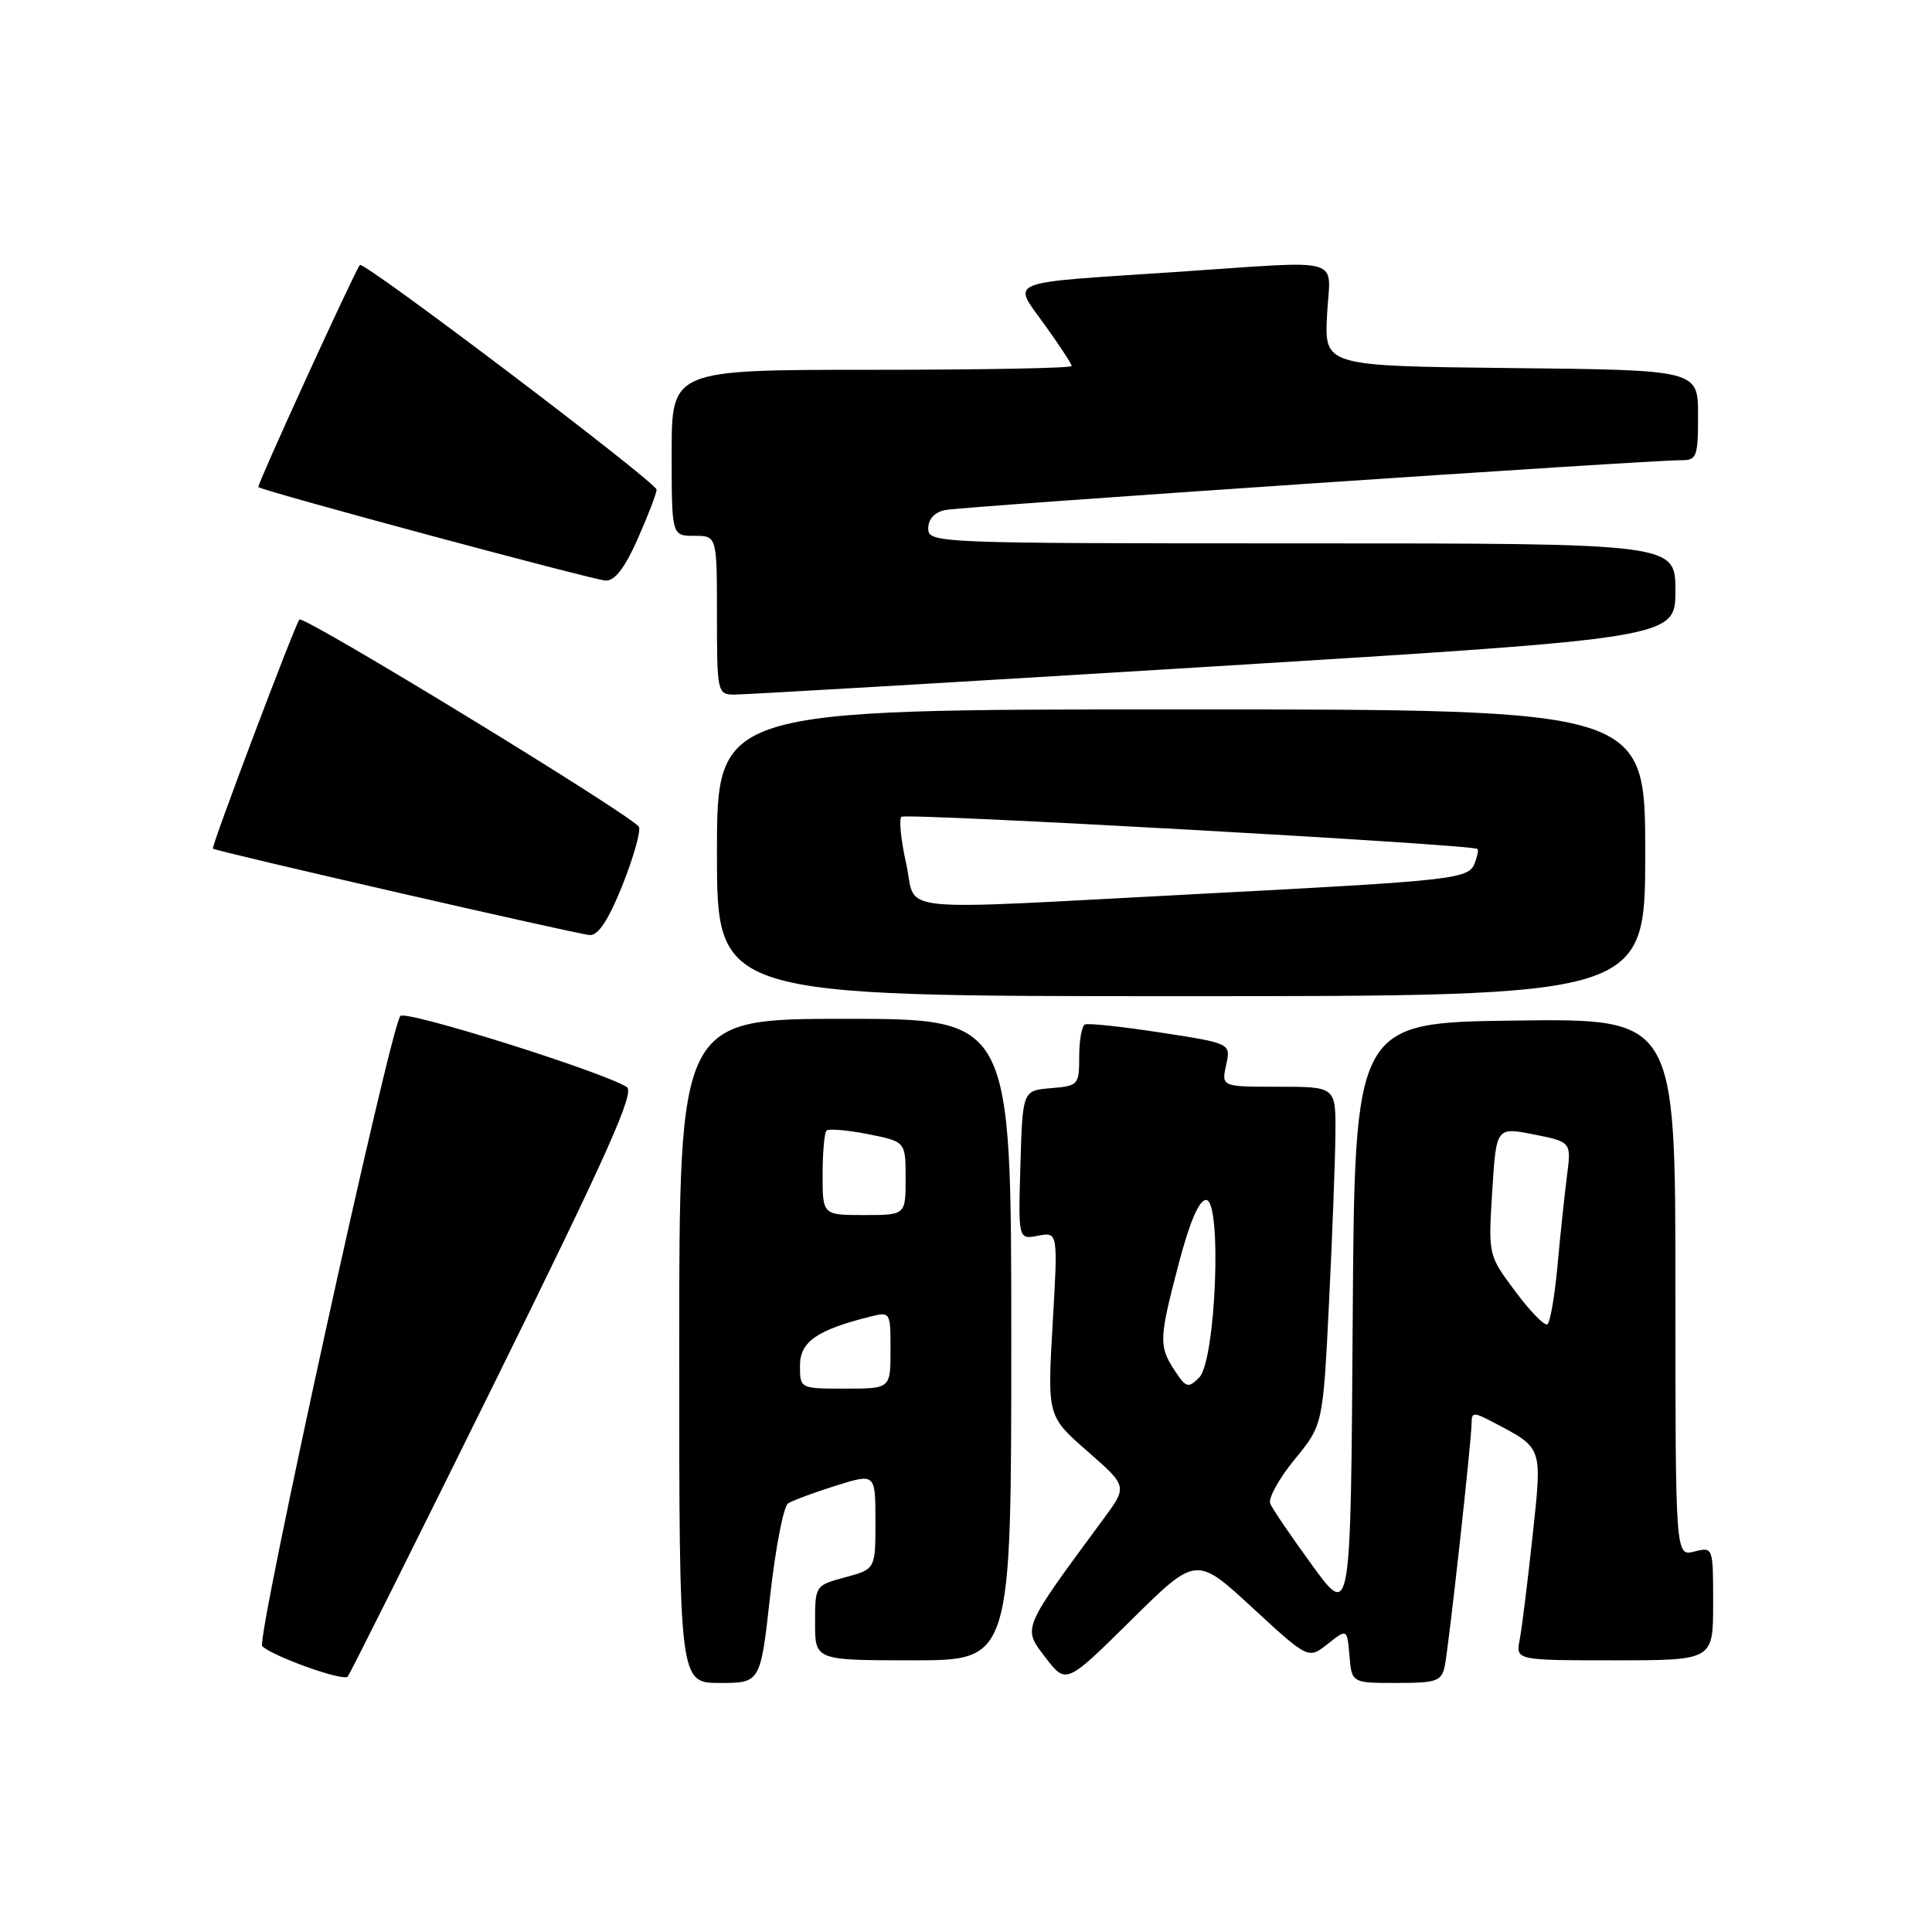 <?xml version="1.0" encoding="UTF-8" standalone="no"?>
<!DOCTYPE svg PUBLIC "-//W3C//DTD SVG 1.1//EN" "http://www.w3.org/Graphics/SVG/1.1/DTD/svg11.dtd" >
<svg xmlns="http://www.w3.org/2000/svg" xmlns:xlink="http://www.w3.org/1999/xlink" version="1.1" viewBox="0 0 256 256">
 <g >
 <path fill="currentColor"
d=" M 65.54 183.20 C 80.51 152.86 84.16 144.71 83.05 144.03 C 79.66 141.94 53.79 133.82 53.05 134.62 C 51.73 136.05 33.91 217.31 34.74 218.12 C 36.15 219.49 45.49 222.82 46.07 222.16 C 46.38 221.80 55.14 204.26 65.54 183.20 Z  M 102.05 211.46 C 102.76 205.11 103.82 199.60 104.42 199.21 C 105.01 198.83 107.86 197.77 110.75 196.86 C 116.00 195.22 116.00 195.22 116.00 201.57 C 116.00 207.92 116.00 207.92 112.00 209.00 C 108.02 210.07 108.00 210.10 108.00 215.04 C 108.00 220.00 108.00 220.00 121.00 220.00 C 134.00 220.00 134.00 220.00 134.00 177.50 C 134.00 135.00 134.00 135.00 112.00 135.00 C 90.00 135.00 90.00 135.00 90.00 179.00 C 90.00 223.00 90.00 223.00 95.38 223.00 C 100.76 223.00 100.76 223.00 102.05 211.46 Z  M 165.93 213.01 C 173.36 219.86 173.36 219.86 175.93 217.83 C 178.50 215.80 178.50 215.80 178.81 219.40 C 179.12 223.00 179.12 223.00 185.04 223.00 C 190.37 223.00 191.01 222.78 191.44 220.75 C 191.97 218.20 195.00 190.78 195.00 188.46 C 195.00 187.13 195.32 187.12 197.75 188.40 C 204.51 191.96 204.36 191.51 203.07 203.57 C 202.42 209.58 201.66 215.74 201.37 217.25 C 200.84 220.00 200.84 220.00 213.92 220.00 C 227.00 220.00 227.00 220.00 227.00 212.48 C 227.00 204.96 227.00 204.96 224.50 205.59 C 222.00 206.22 222.00 206.22 222.00 170.59 C 222.00 134.96 222.00 134.96 200.75 135.23 C 179.50 135.50 179.50 135.50 179.24 174.96 C 178.98 214.41 178.98 214.41 173.91 207.46 C 171.12 203.63 168.60 199.93 168.31 199.24 C 168.02 198.55 169.47 195.91 171.54 193.39 C 175.30 188.80 175.30 188.80 176.10 172.65 C 176.54 163.77 176.92 153.69 176.95 150.25 C 177.00 144.00 177.00 144.00 169.42 144.00 C 161.84 144.00 161.84 144.00 162.47 141.12 C 163.10 138.25 163.10 138.25 153.80 136.82 C 148.69 136.03 144.16 135.55 143.75 135.75 C 143.34 135.95 143.00 137.86 143.00 140.00 C 143.00 143.76 142.89 143.89 139.25 144.19 C 135.50 144.50 135.50 144.50 135.21 154.37 C 134.92 164.25 134.92 164.25 137.56 163.74 C 140.19 163.24 140.19 163.24 139.48 175.45 C 138.78 187.65 138.78 187.65 144.09 192.30 C 149.40 196.94 149.40 196.94 146.25 201.22 C 135.30 216.07 135.49 215.64 138.51 219.60 C 141.26 223.20 141.26 223.20 149.88 214.68 C 158.50 206.16 158.50 206.16 165.93 213.01 Z  M 218.00 113.00 C 218.00 94.00 218.00 94.00 156.50 94.00 C 95.00 94.00 95.00 94.00 95.00 113.00 C 95.00 132.00 95.00 132.00 156.50 132.00 C 218.00 132.00 218.00 132.00 218.00 113.00 Z  M 82.45 117.36 C 83.91 113.71 84.91 110.21 84.67 109.58 C 84.19 108.33 40.17 81.44 39.67 82.09 C 39.00 82.98 27.94 112.27 28.21 112.45 C 28.81 112.85 76.57 123.81 78.14 123.90 C 79.27 123.97 80.62 121.92 82.45 117.36 Z  M 160.75 88.31 C 222.00 84.54 222.00 84.54 222.00 78.27 C 222.00 72.00 222.00 72.00 172.50 72.00 C 123.83 72.00 123.00 71.97 123.00 70.02 C 123.00 68.77 123.83 67.87 125.25 67.58 C 127.54 67.11 218.63 60.95 222.75 60.98 C 224.83 61.00 225.00 60.56 225.00 55.02 C 225.00 49.03 225.00 49.03 200.25 48.77 C 175.50 48.50 175.50 48.50 175.84 41.75 C 176.24 33.81 178.74 34.51 155.50 36.06 C 132.79 37.57 134.12 37.03 138.43 43.04 C 140.39 45.77 142.00 48.23 142.00 48.50 C 142.00 48.78 130.07 49.00 115.50 49.00 C 89.00 49.00 89.00 49.00 89.00 60.00 C 89.00 71.00 89.00 71.00 92.00 71.00 C 95.00 71.00 95.00 71.00 95.00 81.50 C 95.00 91.71 95.06 92.00 97.25 92.04 C 98.49 92.05 127.06 90.38 160.75 88.31 Z  M 84.51 71.38 C 85.88 68.28 87.00 65.36 87.00 64.88 C 87.00 63.93 48.11 34.48 47.68 35.11 C 46.76 36.44 34.01 64.34 34.23 64.54 C 34.82 65.07 78.62 76.86 80.26 76.93 C 81.47 76.98 82.81 75.23 84.51 71.38 Z  M 106.00 180.95 C 106.00 177.79 108.24 176.23 115.31 174.46 C 117.97 173.79 118.00 173.84 118.00 178.89 C 118.00 184.00 118.00 184.00 112.00 184.00 C 106.00 184.00 106.00 184.00 106.00 180.95 Z  M 109.00 155.67 C 109.00 152.73 109.23 150.10 109.52 149.81 C 109.80 149.53 112.28 149.74 115.02 150.28 C 120.00 151.27 120.00 151.27 120.00 156.13 C 120.00 161.00 120.00 161.00 114.50 161.00 C 109.00 161.00 109.00 161.00 109.00 155.67 Z  M 155.65 181.60 C 153.53 178.35 153.56 177.45 156.20 167.39 C 157.65 161.88 158.89 159.00 159.81 159.00 C 161.95 159.00 161.11 180.32 158.89 182.54 C 157.45 183.98 157.16 183.90 155.65 181.60 Z  M 200.78 171.11 C 197.20 166.32 197.20 166.32 197.73 157.83 C 198.26 149.34 198.26 149.34 203.24 150.32 C 208.22 151.31 208.22 151.31 207.62 155.90 C 207.30 158.43 206.73 163.78 206.37 167.78 C 206.00 171.79 205.40 175.25 205.03 175.48 C 204.66 175.71 202.74 173.75 200.78 171.11 Z  M 120.07 114.42 C 119.38 111.35 119.10 108.57 119.44 108.23 C 119.97 107.70 195.04 111.89 195.77 112.49 C 195.92 112.61 195.77 113.44 195.43 114.33 C 194.60 116.50 193.11 116.66 158.50 118.47 C 117.09 120.63 121.56 121.10 120.07 114.42 Z "/>
</g>
</svg>